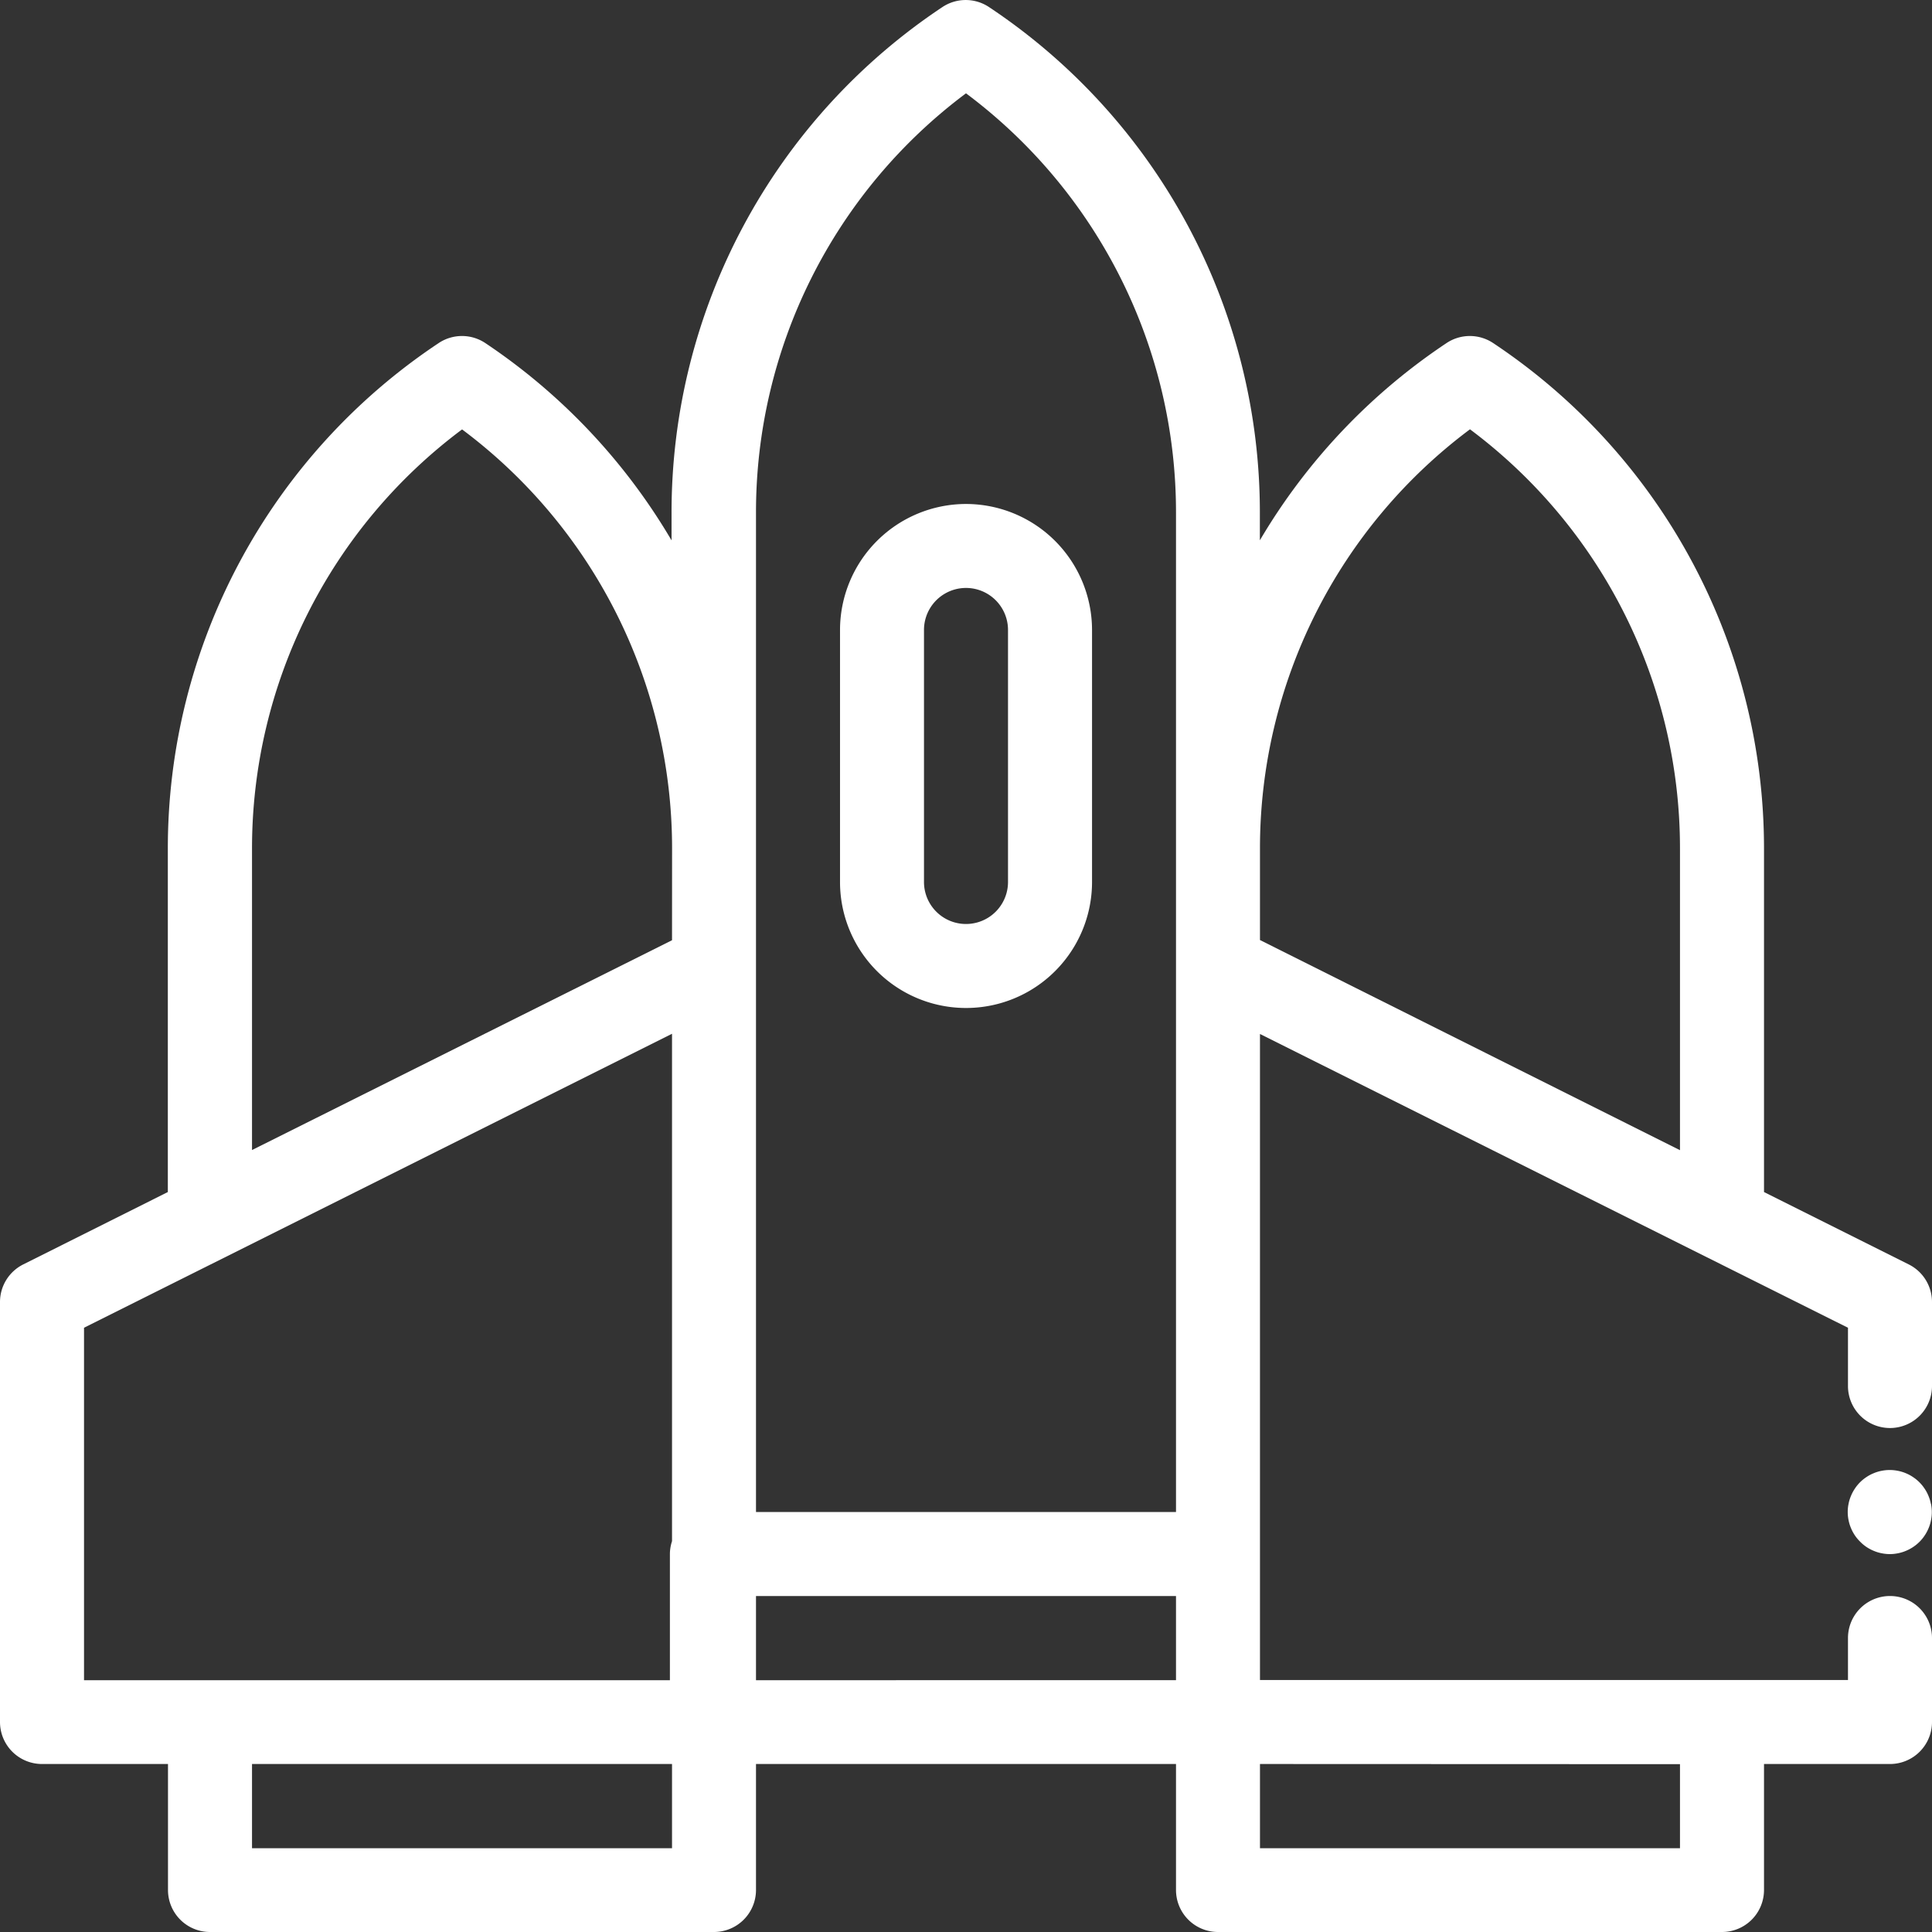 <svg xmlns="http://www.w3.org/2000/svg"
  viewBox="0 0 36.376 36.376" fill="#fff">
  <rect x="0" y="0" width="36.376" height="36.376" fill="#333333" stroke="none"/>
  <g transform="translate(0 0)">
    <g>
      <path
        d="M35.585,26.888a.791.791,0,0,0,.791-.791V24.515a.791.791,0,0,0-.437-.707l-2.726-1.363V15.984a11.423,11.423,0,0,0-5.1-9.524.791.791,0,0,0-.877,0,11.439,11.439,0,0,0-3.515,3.714V9.658a11.423,11.423,0,0,0-5.1-9.524.791.791,0,0,0-.877,0,11.423,11.423,0,0,0-5.1,9.524v.517A11.441,11.441,0,0,0,9.137,6.46a.791.791,0,0,0-.877,0,11.423,11.423,0,0,0-5.1,9.524v6.461L.437,23.808A.791.791,0,0,0,0,24.515v7.908a.791.791,0,0,0,.791.791H3.163v2.372a.791.791,0,0,0,.791.791h9.489a.791.791,0,0,0,.791-.791V33.214h7.908v2.372a.791.791,0,0,0,.791.791h9.489a.791.791,0,0,0,.791-.791V33.214h2.372a.791.791,0,0,0,.791-.791V30.842a.791.791,0,0,0-1.582,0v.791H23.723V19.469L34.794,25V26.1A.791.791,0,0,0,35.585,26.888ZM12.653,34.8H4.745V33.214h7.908Zm0-5.782a.789.789,0,0,0-.04.246v2.372H1.582V25l11.071-5.535Zm0-11.314L4.745,21.654V15.984A9.843,9.843,0,0,1,8.7,8.086a9.843,9.843,0,0,1,3.954,7.9Zm9.489,13.932H14.234V30.051h7.908Zm0-15.649V28.469H14.234V9.658a9.843,9.843,0,0,1,3.954-7.9,9.843,9.843,0,0,1,3.954,7.9Zm9.489,17.23V34.8H23.723V33.214Zm0-11.56L23.723,17.7V15.984a9.843,9.843,0,0,1,3.954-7.9,9.843,9.843,0,0,1,3.954,7.9v5.671Z"
        transform="translate(0 -0.001)" />
    </g>
  </g>
  <g transform="translate(34.794 27.678)">
    <g>
      <path
        d="M491.3,390.208a.746.746,0,0,0-.045-.148.729.729,0,0,0-.073-.137.767.767,0,0,0-.218-.218.747.747,0,0,0-.136-.073.761.761,0,0,0-.149-.045.775.775,0,0,0-.308,0,.738.738,0,0,0-.148.045.728.728,0,0,0-.137.073.767.767,0,0,0-.218.218.779.779,0,0,0-.073.137.747.747,0,0,0-.045.148.76.76,0,0,0,0,.308.746.746,0,0,0,.045.148.779.779,0,0,0,.073.137.758.758,0,0,0,.1.12.747.747,0,0,0,.12.1.777.777,0,0,0,.137.073.737.737,0,0,0,.148.045.757.757,0,0,0,.308,0,.74.74,0,0,0,.148-.045.776.776,0,0,0,.137-.073.766.766,0,0,0,.218-.218.775.775,0,0,0,.073-.137.74.74,0,0,0,.045-.148.76.76,0,0,0,0-.308Z"
        transform="translate(-489.739 -389.572)" />
    </g>
  </g>
  <g transform="translate(15.816 9.489)">
    <g>
      <path
        d="M224.981,133.565a2.375,2.375,0,0,0-2.372,2.372v4.745a2.372,2.372,0,0,0,4.745,0v-4.745A2.375,2.375,0,0,0,224.981,133.565Zm.791,7.117a.791.791,0,0,1-1.582,0v-4.745a.791.791,0,0,1,1.582,0Z"
        transform="translate(-222.609 -133.565)" />
    </g>
  </g>
</svg>